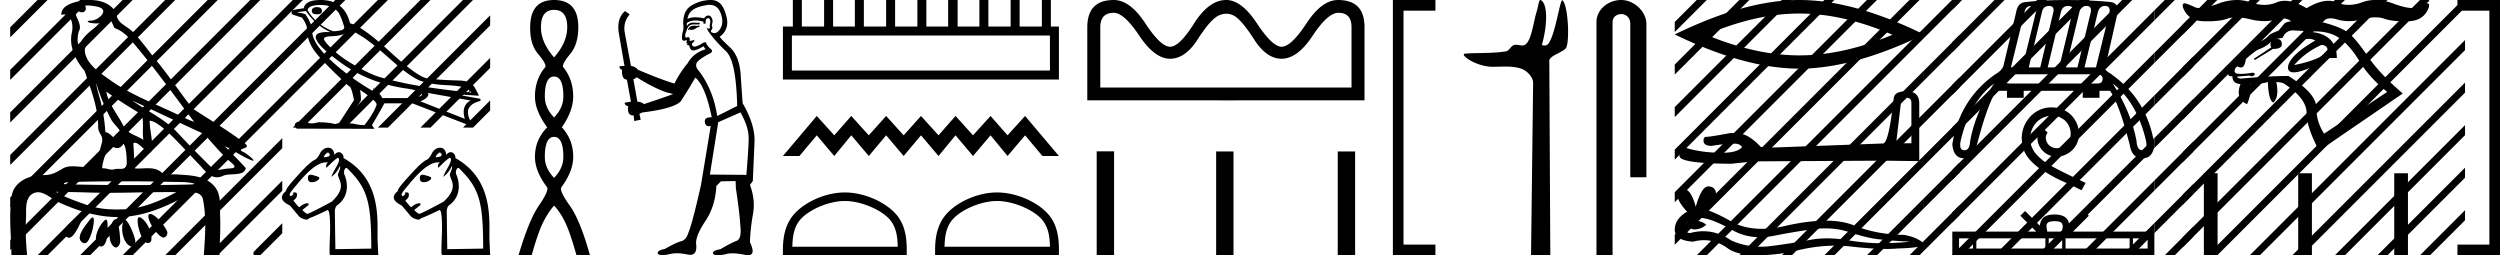 <svg xmlns="http://www.w3.org/2000/svg" width="176.289" height="18"><path d="M6.174.386c.221 0 .566.052.757.104.832.223-.005.968-.54.968a.513.513 0 0 1-.073-.005c-.353.074.06.199.502.199.272 0 .555-.047.681-.18.072-.077.131-.108.182-.108.185 0 .258.417.406.623.74.245 1.203.913 1.682 1.486 1.377 1.65 2.617 3.405 3.917 5.115-.357-.105-.743-.31-1.097-.48-1.62-.783-3.347-1.401-4.814-2.455-.732-.525-1.712-1.134-1.793-2.056-.061-.702 1.227-1.337 1.134-1.717-.011-.044-.043-.064-.09-.064-.274 0-1.077.688-1.288 1.09-.081.155-.14.217-.182.217-.146 0-.077-.757.014-.93.31-.589-.628-1.325-.1-1.664-.016.088.002.337.312.337.325 0 .305-.4.205-.453a.435.435 0 0 1 .185-.027zm.616 5.477c.254.9.626 1.766 1.065 2.59.217.405 1.13 1.049.485 1.377a.194.194 0 0 1-.052.007c-.257 0-.519-.495-.855-.517a12.843 12.843 0 0 0-.265-1.873c-.103-.505-.36-1.176-.378-1.584zm.705.597c.795.576 1.63 1.093 2.472 1.6.222.497.034 1.222.149 1.805-.538-.363-1.112-.378-1.457-1.066-.385-.766-1.019-1.494-1.164-2.34zm.226 3.6c.134.235.335.383.538.383.16 0 .32-.091.45-.304.186.205.23.926.23 1.325.002.411-.214.446-.465.446l-.155-.002a.93.93 0 0 0-.278.032.453.453 0 0 1-.138.02c-.197 0-.423-.095-.636-.095-.02 0-.04 0-.06.002.001-.52.36-1.225.514-1.808zm1.603-2.968c1.69.766 3.36 1.59 5.054 2.351.648.679 1.239 1.448 1.96 2.049.538.45-.155.358-.474.418-.244.046-.492.08-.738.116-.87-.87-1.745-1.738-2.58-2.641-.909-.982-2.145-1.538-3.222-2.293zm-.512 5.693c1.105 0 2.211.013 3.316.042.556.014 1.197-.023 1.695.164-.658.042-2.304.058-4.042.058a201.337 201.337 0 0 1-5.037-.05c-.51 0-.097-.173.188-.173a.55.55 0 0 1 .076.005c1.267-.03 2.535-.046 3.804-.046zm-4.862.743c.75.01 1.5.02 2.25.045.495.017.989.023 1.483.023 1.398 0 2.796-.05 4.192-.05.188 0 .375.001.562.003-1.161.634-2.421 1.17-3.766 1.214-.152.005-.3.008-.445.008-.76 0-1.443-.08-2.196-.351-.656-.236-1.506-.523-2.08-.892zm6.649 1.558a.144.144 0 0 0-.078.02c-.256.16.368 1.331.895 1.613.04.021.078.03.115.03.192 0 .33-.259.247-.445-.214-.48-.87-1.218-1.18-1.218zm-4.848.055c-.042 0-.105.026-.194.086-.432.29-1.443 1.067-.823 1.496a.22.22 0 0 0 .129.042c.224 0 .442-.354.556-.556.12-.21.574-1.068.332-1.068zm4.06.177c-.274 0 .026 1.476.502 1.79.031.022.07.031.109.031.106 0 .222-.069.242-.173.123-.637-.473-1.61-.846-1.647a.08.08 0 0 0-.008 0zm-3.278.017c-.05 0-.13.062-.244.216-.302.408-1.043 1.256-.436 1.571.04.021.078.03.114.03.254 0 .4-.478.49-.72.081-.222.268-1.097.076-1.097zm2.271.162c-.023 0-.043.012-.06.037-.245.368-.164 1.491.42 1.817a.196.196 0 0 0 .097.026c.172 0 .306-.25.276-.423-.07-.41-.517-1.457-.733-1.457zm-1.329-.011a.1.1 0 0 0-.058.023c-.391.291-1.017 1.466-.379 1.845.035.02.068.03.101.03.191 0 .35-.31.375-.504.04-.334.162-1.394-.039-1.394zm.655-.018a.08.08 0 0 0-.038.01c-.324.174-.62 1.573-.014 1.945a.175.175 0 0 0 .092.028c.164 0 .306-.252.306-.421-.002-.46-.123-1.562-.346-1.562zM6.352 0c-.205 0-.408.02-.598.054-.567.104-1.44.31-1.43.996a.711.711 0 0 1 .192-.028c.55 0 .663.789.553 1.27-.225.98.26 1.965.898 2.707.425 1.269.96 2.595.954 3.928-.003.556.408.592.256 1.158-.136.51-.373 1.566-.883 1.69a2.18 2.18 0 0 1-.182.007c-.323 0-.663-.056-.984-.056-.254 0-.497.036-.71.162-.444.264-.778.46-1.31.46l-.071-.001-.078-.002c-.895 0-1.953.472-2.118 1.411-.244 1.391-.044 2.827-.036 4.233.205.005.412.011.618.011.163 0 .325-.004.487-.016-.076-.844-.133-1.694-.079-2.539.039-.601-.113-1.44.465-1.781a.738.738 0 0 1 .383-.107c.506 0 1.005.499 1.472.712 1.306.596 2.697 1.036 4.147 1.036h.1c1.756-.025 3.375-.751 4.878-1.576a.616.616 0 0 1 .41-.148c.28 0 .562.17.622.463.262 1.292.154 2.632.067 3.94.157.012.315.015.473.015.156 0 .313-.003.47-.003.052 0 .105 0 .158.002.008-.911.089-1.823.047-2.733-.033-.721.107-1.55-.417-2.143-.68-.771-1.763-.76-2.704-.825a1.712 1.712 0 0 0-.117-.004c-.125 0-.257.01-.386.01a.973.973 0 0 1-.439-.08c-.294-.302-.66-.36-1.04-.36-.228 0-.462.021-.689.021a2.75 2.75 0 0 1-.22-.008c-.043-.588-.075-1.177-.107-1.766a.155.155 0 0 1 .111-.045c.294 0 .78.686 1.034.686.076 0 .13-.06.154-.217.094-.642-.155-1.343-.146-2.018h.016c.285 0 .766.368 1.053.617.898.779 1.67 1.717 2.513 2.566.334.38.681.803 1.163.803.13 0 .269-.031.42-.101.48-.223 1.5.065 1.609-.544-.462-.54-.994-1.018-1.47-1.547.58.274 1.144.678 1.747.941a.77.77 0 0 0 .24.078c.18 0-.489-.521-.668-.602-.665-.3.624-.188.098-.605-1.155-.915-2.466-1.648-3.699-2.473-.79-.998-1.506-2.067-2.3-3.068-.66-.774-1.221-1.636-1.941-2.356C8.895 1.783 8.245 1.66 8.2.937 7.858.252 7.09 0 6.352 0z"/><path d="M2.646 0L.72 1.926v.708L3.177.177 3.354 0zm3 0L.72 4.926v.708L6.177.177 6.354 0zm3 0L.72 7.926v.708L9.177.177 9.354 0zm3 0L.72 10.926v.708L12.177.177 12.354 0zm3 0L.72 13.926v.708L15.177.177 15.354 0zm3 0L.72 16.926v.708L17.878.475V0zm.232 2.768L2.823 17.823 2.646 18h.708L17.878 3.475v-.707zm0 3L5.823 17.823 5.646 18h.708L17.878 6.475v-.707zm0 3l-9.055 9.055-.177.177h.708l8.524-8.525v-.707zm0 3l-6.055 6.055-.177.177h.708l5.524-5.525v-.707zm0 3l-3.055 3.055-.177.177h.708l2.524-2.525v-.707zm0-14.768v.475l.299-.298.177-.177zm2.027.742l-2.027 2.026v.707l2.027-2.026V.742zm0 3l-2.027 2.026v.707l2.027-2.026v-.707zm0 3l-2.027 2.026v.707l2.027-2.026v-.707zm0 3l-2.027 2.026v.707l2.027-2.026v-.707zm0 3l-2.027 2.026v.707l2.027-2.026v-.707zm0 3l-2.027 2.026V18h.476l1.55-1.551v-.707zM22.35.504q-.36 0-.36.274 0 .23.36.23.351 0 .351-.23 0-.274-.35-.274zm.275-.153q.832 0 1.249.536.208.34.405 1.041-.01.165-.274.22-.263.054-.515.054-1.161-.427-1.797-1.479.044-.372.932-.372zm1.983 1.643q.208.153.882.559.674.405 2.103 1.682 1.43 1.276 2.164 1.5.734.225 1.726.27.992.043 1.496.23 0 .153-.318.24-2.75-.317-4.038-.591-1.287-.274-1.9-.466-.614-.192-1.567-.729-.954-.536-1.523-1.04-.57-.504-.745-.79-.176-.284.432-.3.608-.017.986-.176.378-.159.302-.389zM33.01 6.29l.088.088q0 .087-.11.12l-.208-.01q.23-.1.23-.198zm.143.132l.088.11-.165-.012q.066-.055.077-.098zM21.573.778q.745 1.063 1.742 1.49-.127-.007-.239-.007-.803 0-.813.347 0 .548 1.868 1.884Q26 5.83 28.531 6.223q1.095.143 1.226.428.022.208-1.04.263h-1.765q-.175-.384-.646-.702l.099.274q-1.753-1.008-3.074-2.23-1.32-1.221-1.33-2.12 0-.427-.428-1.073 0-.099-.592-.186V.855l.592-.077zm8.59 5.774l3.035.537q-.318.131-.444.471-.126.34.027.822l-3.144-1.238q.044-.011.208-.093.164-.083.29-.225.126-.142.028-.274zm-4.766-.208q1.183.789 1.161 1.03-.175.57-.855 1.446-.361 0-.684-.077-.174-.04-.363-.04-.161 0-.333.03 1.128-1.6 1.128-1.666 0-.427-.065-.723zM22.614 0q-.581 0-.871.159-.29.159-.313.422-.865.12-.865.175v.22q.022.054.723.262.372.493.372.899 0 .766.56 1.512.558.745 2.399 2.443.164 0 .34.975l-1.03 1.578q-.132.087-.351.098-.362-.12-1.15-.12-.25.077-.445.077-.137 0-.246-.039-.213-.075-.57-.075-.083 0-.175.004-.372.175-.066.482l5.479.011-.176-.263q.34-.559.877-1.534h1.972l4.273 1.655.044-.154q-.46-.46-.384-1.04.165-.472.866-.625v-.154l-1.753-.317V6.64l1.643.11q0-.045-.279-.56-.28-.514-1.178-.514-1.468-.044-2.164-.143-.695-.099-2.657-1.895-1.96-1.797-2.805-1.995Q24.28 0 22.614 0zm.515 10.748c.144.099.133.153.118.212-.02.076-.252.127-.357.127-.03 0-.05-.004-.052-.012 0-.07.114-.248.291-.327zm-1.194 1.568c-.148 0-.222.078-.222.236 0 .197.089.295.266.295h.015a.658.658 0 0 0 .517-.236v-.089c0-.068-.576-.206-.576-.206zm1.91-1.193c.216.175-.177.67-.41 1.174l-.08.173c.406-.258.617-.76.617-.76.099.157-.222.583-.123.71.108.383.549.846-.443 1.79-.13.078-1.604.866-1.722.866-.089 0-.153-.068-.37-.265l.444-.354v-.104l-.015-.015h-.089c-.147 0-.334.094-.56.281a4.12 4.12 0 0 1-.404-.481c.184-.145.258-.245.247-.38.027-.167-.085-.193-.17-.193-.04 0-.075.006-.087.006v.118c-.03.059-.094.108-.192.147-.04 0-.06-.132-.06-.132 0-.07.158-.286.473-.65.866-1.063 1.535-1.605 2.106-1.605l.13.01c-.219.138-.119.37-.119.37.23-.202.602-.62.828-.706zm.601.717h.005c1.495 1.437 1.722 2.414 1.731 5.69l-2.533.04-.036-2.635c0-.177.04-.39.197-.478 1.062-.82.524-2.066.454-2.205-.026-.314.097-.412.182-.412zm-1.275-1.422c-.089 0-.284 0-.483.216-.176.19-.233.553-.574.676-.341.233-.567.475-.784.698-.866.945-1.155 1.275-1.165 1.462-.691.564.054.897.28 1.027.739.856.613.796.93.935.113.03.18.056.238.056.062 0 .117-.03.214-.116.108 0 1.27-.56 1.27-.56.127 0 .181.422.181 1.387-.011.663-.08 1.758-.004 1.758a.01.01 0 0 0 .004-.001l.03.044h3.351l.015-.015-.044-.974c-.07-1.22.426-4.285-2.41-5.866.032-.198-.127-.414-.327-.414-.101 0-.212.054-.315.192-.017-.238-.12-.486-.407-.505zm7.848.33c.143.099.133.153.118.212-.02.076-.252.127-.358.127-.03 0-.049-.004-.051-.012 0-.07.114-.248.29-.327zm-1.195 1.568c-.147 0-.221.078-.221.236 0 .197.089.295.266.295h.014a.658.658 0 0 0 .517-.236v-.089c0-.068-.576-.206-.576-.206zm1.911-1.193c.216.175-.177.67-.41 1.174l-.081.173c.407-.258.618-.76.618-.76.098.157-.222.583-.124.71.109.383.55.846-.443 1.79-.128.078-1.603.866-1.722.866-.088 0-.152-.068-.369-.265l.443-.354v-.104l-.015-.015h-.088c-.148 0-.335.094-.561.281a4.12 4.12 0 0 1-.403-.481c.184-.145.257-.245.246-.38.028-.167-.084-.193-.17-.193-.04 0-.074.006-.087.006v.118c-.03.059-.093.108-.191.147-.04 0-.06-.132-.06-.132 0-.07.158-.286.473-.65.866-1.063 1.535-1.605 2.106-1.605l.129.01c-.218.138-.118.37-.118.37.23-.202.601-.62.827-.706zm.601.717h.004c1.496 1.437 1.723 2.414 1.732 5.69l-2.533.04-.036-2.635c0-.177.039-.39.196-.478 1.063-.82.525-2.066.455-2.205-.027-.314.096-.412.182-.412zm-1.275-1.422c-.089 0-.285 0-.483.216-.176.19-.233.553-.575.676-.34.233-.567.475-.783.698-.866.945-1.156 1.275-1.166 1.462-.69.564.055.897.281 1.027.738.856.612.796.929.935.114.03.18.056.238.056.063 0 .117-.03.215-.116.108 0 1.269-.56 1.269-.56.128 0 .182.422.182 1.387-.012.663-.081 1.758-.004 1.758a.01.01 0 0 0 .004-.001l.03.044h3.351l.015-.015-.045-.974c-.068-1.22.427-4.285-2.41-5.866.033-.198-.126-.414-.327-.414-.1 0-.211.054-.314.192-.018-.238-.12-.486-.407-.505z"/><path d="M20.646 0l-.768.768v.707L21.177.177 21.354 0zm3 0l-3.768 3.768v.707L24.177.177 24.354 0zm3 0l-6.768 6.768v.707L27.177.177 27.354 0zm3 0l-8.823 8.823-.177.177h.708L30.177.177 30.354 0zm3 0l-8.823 8.823-.177.177h.708L33.177.177 33.354 0zm1.918 1.083l-7.74 7.74-.178.177h.708l7.21-7.21v-.707zm0 3l-4.74 4.74-.178.177h.708l4.21-4.21v-.707zm0 3l-1.74 1.74-.178.177h.708l1.21-1.21v-.707zM39.072.696q.927 0 .927 1.222 0 1.075-.927 2.129-.927-1.054-.927-2.129 0-1.222.927-1.222zm0 4.7q.653 0 .653 1.412 0 .8-.653 1.475-.653-.674-.653-1.475 0-1.412.653-1.412zm0 4.257q.653 0 .653 1.413 0 .8-.653 1.475-.653-.674-.653-1.475 0-1.413.653-1.413zm0-9.653q-1.686 0-1.686 1.918-.021 1.201.558 1.886.58.685.517.917-.738.864-.738 2.087 0 1.012.864 2.17-.864.865-.864 2.088 0 1.011.864 2.15.106.273-.59 1.285T36.564 18h.927q.464-1.644.822-2.35.358-.706.759-1.149.422.443.77 1.149.347.706.81 2.35h.95q-.696-2.487-1.423-3.499-.728-1.012-.601-1.286.843-1.138.843-2.15 0-1.222-.801-2.086.8-1.16.8-2.171 0-1.223-.716-2.087-.063-.232.506-.917.57-.685.57-1.886Q40.78 0 39.071 0zM49.3 1.792l-.152.04q-.107-.02-.198-.02-.09 0-.167.02-.152.051-.182.112-.03.061-.101.112l.05.06.081-.04q.064.029.136.029.18 0 .411-.181l.152-.02-.03-.112zm.74-1.449q.546 0 .768.559.243.627.01 1.073-.194.356-.44.356-.062 0-.127-.022-.172-.061-.101-.172.142-.132.04-.345.102-.324.02-.475-.08-.223-.25-.223-.06 0-.134.03-.132.081-.172.172-.34-.077-.61-.077-.335 0-.565.118.051-.405.385-.648.334-.233 1.012-.334.085-.012.163-.012zm-5.144 5.104q1.255.79 2.136 1.073l.435.111q-.435.172-2.055.709-.172-.152-.466-.172l-.283-1.58q.132-.04.233-.141zm5.048-4.168q.086 0 .115.108.06.173-.02.426.06.192-.051.202-.019.003-.035.003-.09 0-.107-.094-.05.111.314.567.354.466 1.053 1.144.698.688.77 3.837l-1.408.708q-.283-1.873-1.316-3.209-.253-.283-.132-.536.132-.243.871-.638.364-.152.101-.365-.253-.212-.324-.455-.172 0-.364.152-.318.159-.45.159-.027 0-.046-.007-.112-.041-.132-.193l.152-.152q.07-.06 0-.111l-.304.07q.05-.262-.131-.283-.064.041-.105.041-.05 0-.067-.06-.04-.132.07-.386.061-.243.193-.374.121-.112.312-.112h.032q.07.004.14.004.14 0 .275-.014l-.02-.111q-.076.01-.165.01-.088 0-.19-.01-.047-.005-.09-.005-.296 0-.446.238-.02-.152 0-.213.256-.178.614-.178.25 0 .55.087v.132q.046.01.084.01.038 0 .068-.01 0-.324.111-.365.044-.017.078-.017zm2.271 6.648q.587 1.033.577 1.833-.01.8-.162 2.57l-2.571-.02.587-3.694 1.569-.689zM50.127 0h-.038q-.698.02-1.286.365-.647.344-.627 1.346.05.274-.03.537-.071.253-.051.516.043.109.138.109.038 0 .084-.018.048-.02.076-.02.069 0 .026.122-.04.02-.02.07.013.027.044.027.016 0 .036-.006-.056.142.029.142h.012l.016-.001q.076 0 .085.092.01.11.122.232.043.044.132.044.138 0 .384-.104l.364-.193q.03.091.132.213-.86.263-1.255.972-.577.698-.942 1.447-.87-.253-2.571-.971-.152-.213-.496-.274l-.435-2.338q-.132-.73.344-1.296L44.076.78q-.628.537-.425 1.64l.384 2.227-.344.02q-.04.173.172.254-.04.668.344.698l.284 1.549q-.223.04-.435.07-.02.193.242.254-.088.648.358.648h.027l.04.395.456-.092-.09-.415q.11-.06.222-.1 2.176-.264 2.693-.78.698-1.084 1.022-1.68.709.576 1.164 2.803h-.055q-.479 0-.43.345.039.285.27.285.065 0 .144-.022l-.688 4.16q-.607 2.703-.88 3.351-.153.517-.507.618-.364.091-1.164.547-.445.09-.496.243-.04.151.212.182.053.006.115.006.23 0 .604-.087.19-.04.417-.04.338 0 .758.09.096.02.177.02.516 0 .42-.779-.04-.567.658-1.61.698-1.042.77-2.47l.323-.324 1.033-.02.02.496q.284 1.944.304 2.561.131 1.003-.243 1.155-.385.141-1.154.597-.456.07-.517.223-.05.151.213.192.063.01.14.01.232 0 .589-.091.187-.044.43-.044.376 0 .886.105.118.024.21.024.57 0 .134-.915.03-.952.213-1.974.182-1.023-.213-2.065l.203-.274.121-2.794q.03-1.205-.84-2.693-.04-.546-.132-1.923-.08-1.387-.749-2.005-.668-.627-.739-.759.375-.263.496-.688.132-.436-.162-1.185Q50.805 0 50.127 0zm23.91 2.504v2.47H55.841v-2.47zM55.908 0v1.87h-.7v3.739H74.67v-3.74h-.567V0h-.635v1.87H71.9V0h-.634v1.87h-1.57V0h-.634v1.87h-1.535V0h-.668v1.87h-1.536V0h-.634v1.87h-1.57V0h-.634v1.87h-1.569V0h-.634v1.87h-1.536V0h-.634v1.87h-1.57V0zm1.687 8.178l-2.388 2.823h1.164l1.224-1.458L58.829 11l1.2-1.458L61.264 11l1.223-1.458L63.722 11l1.223-1.458L66.18 11l1.2-1.458L68.614 11l1.235-1.458L71.05 11l1.235-1.458L73.507 11h1.164l-2.387-2.823-1.235 1.365-1.2-1.365-1.235 1.365-1.234-1.365-1.2 1.365-1.235-1.365-1.223 1.365-1.235-1.365-1.223 1.365-1.235-1.365-1.2 1.365-1.234-1.365zm1.978 5.994c1.074 0 2.419.552 3.069 1.202.57.57.644 1.324.664 2.025h-7.435c.021-.701.096-1.456.665-2.025.65-.65 1.963-1.202 3.037-1.202zm0-.601c-1.274 0-2.645.588-3.448 1.392-.825.824-.918 1.909-.918 2.72V18h8.732v-.316c0-.812-.062-1.897-.886-2.721-.803-.804-2.206-1.392-3.48-1.392zm10.732.601c1.074 0 2.419.552 3.07 1.202.568.57.643 1.324.664 2.025h-7.435c.02-.701.095-1.456.664-2.025.65-.65 1.963-1.202 3.037-1.202zm0-.601c-1.274 0-2.645.588-3.448 1.392-.824.824-.918 1.909-.918 2.72V18h8.732v-.316c0-.812-.061-1.897-.886-2.721-.803-.804-2.206-1.392-3.48-1.392zM94.375.903c.618 0 .928.335.928 1.004v4.267H77.588V1.93c0-.685.317-1.027.95-1.027.48 0 1.08.538 1.8 1.614.721 1.083 1.445 1.625 2.173 1.625.713 0 1.36-.455 1.942-1.366.583-.91 1.063-1.463 1.441-1.659.197-.1.39-.15.579-.15.181 0 .36.047.534.139.357.188.83.741 1.42 1.66.582.917 1.23 1.376 1.942 1.376.75 0 1.481-.542 2.194-1.625C93.276 1.44 93.88.903 94.375.903zM94.353 0c-.764 0-1.506.55-2.227 1.648-.72 1.098-1.306 1.648-1.757 1.648-.43 0-1.008-.55-1.735-1.648C87.906.549 87.186 0 86.473 0c-.815 0-1.572.55-2.27 1.648-.692 1.098-1.256 1.648-1.692 1.648-.444 0-1.026-.55-1.747-1.648C80.044.549 79.302 0 78.538 0c-1.245 0-1.867.643-1.867 1.93v5.146h8.808c1.078.003.978.006 1 .006.018 0 .112-.002.932-.006h8.808V1.907C96.22.636 95.597 0 94.353 0zM77.334 10.67V18h1.225v-7.33zm8.423.01V18h1.225v-7.32zm8.575 0V18h1.225v-7.32zM100.844 0H98.22v18h3v-.75h-2.625v.375h.375V.375h-.375V.75h2.625V0h-.375zm7.78 0c-.12 0-.127.377-.299.935-.195.635-.338 1.962-.788 2.22a.397.397 0 0 1-.204.052c-.134 0-.27-.05-.417-.05a.545.545 0 0 0-.17.025c-.21.068-.322.397-.544.436-.922.16-2.183.1-2.887.163-.453.04.756.93 1.964.93h.051c.251-.005.516-.017.78-.017.44 0 .877.032 1.236.18.352.146.768.567.763.981L107.962 18h1.359l-.07-13.719c-.001-.368 1.061-.618 1.2-.936.243-.553.119-2.995-.272-3.323a.021.021 0 0 0-.014-.006c-.176 0-.504 2.56-1.021 3.111-.053.056-.157.082-.247.082-.097 0-.177-.03-.162-.082.329-1.118.461-2.749-.054-3.105a.102.102 0 0 0-.057-.022zm5.696 0c-.93 0-1.745.684-1.745 1.562V18h1.136V1.562c0-.43.378-.57.616-.57.25 0 .634.175.634.703v10.804h1.136V1.695c0-.88-.87-1.695-1.777-1.695zm12.563.955q3.094 0 6.563 1.496-3.469 1.454-6.563 1.454-3.074 0-6.564-1.454 3.49-1.496 6.564-1.496zm0-.955q-3.822 0-8.786 2.43 4.964 2.41 8.786 2.41 3.821 0 8.785-2.41Q130.725 0 126.883 0zm7.547 6.89q.353 0 .353.37v2.841h-1.076l.353-2.992q.017-.218.37-.218zm.016-.453q-.857 0-.907.487-.353 3.177-.757 3.194l-7.799.286-.807-.034q-.907-.958-1.613-.958l-.521-.034q-1.43.27-1.715.27-.202 0-.202.268 0 .37.572.37.981-.156 1.505-.156.096 0 .176.005.286 0 .47.235-.327.406-1.467.406l-.18-.002q-1.294-.034-2.286-.337-.487 0-.487.572.05.52 3.647.538l1.597-.168 9.11-.05 2.555.033V7.26q-.016-.823-.89-.823zm-14.761 9.148q-.1 0-.195.03-.37.12-.326.36.037.203.33.203.054 0 .116-.007.403-.044.708-.327-.34-.259-.633-.259zm.189-.22q.786 0 2.425.937.822.425 1.803.425.474 0 .984-.099 1.285-.261 2.7-.457.48-.067.931-.067.876 0 1.638.252 1.154.381 1.917.49.762.109 2.416.196-1.066.109-2.09.109-1.023 0-2.417-.229-.696-.114-1.342-.114-.645 0-1.238.114-1.187.229-2.7.425-.378.049-.744.049-1.096 0-2.076-.441-.951-.65-1.976-.65-.452 0-.92.127-.413-.021-.37-.457.24-.588 1.024-.61h.035zm.582-2.22q-.471 0-.879 1.437-.34-1.27-.88-1.27-.08 0-.165.028-.653.414.436 1.59-.871.5-.871 1.263 0 .762 1.284.849.398-.104.776-.104.888 0 1.674.572.673.49 2.133.49.974 0 2.298-.218 1.626-.458 3.16-.458.582 0 1.151.066 1.422.165 2.422.165.455 0 .823-.034 1.85-.044 1.85-.348-.5-.458-1.415-.61-1.938-.022-3.538-.675-.8-.327-1.963-.327-1.162 0-2.686.327-.983.248-1.83.248-1.161 0-2.068-.466-.936-.566-1.98-.936.87-.675.816-1.121-.055-.447-.534-.469h-.014z"/><path d="M119.646 0l-1.55 1.55v.707l2.08-2.08.178-.177zm3 0l-4.55 4.55v.707l5.08-5.08.178-.177zm3 0l-7.55 7.55v.707l8.08-8.08.178-.177zm3 0l-10.55 10.55v.707l11.08-11.08.178-.177zm3 0l-13.55 13.55v.707l14.08-14.08.178-.177zm3 0l-16.55 16.55v.707l17.08-17.08.178-.177zm1.022 1.978l-15.845 15.845-.177.177h.708l15.314-15.315v-.707zm0 3l-12.845 12.845-.177.177h.708l12.314-12.315v-.707zm0 3l-9.845 9.845-.177.177h.708l9.314-9.315v-.707zm0 3l-6.845 6.845-.177.177h.708l6.314-6.315v-.707zm0 3l-3.845 3.845-.177.177h.708l3.314-3.315v-.707zm0 3l-.845.845-.177.177h.708l.314-.315v-.707z"/><path d="M137.646 0l-1.978 1.978v.707l2.504-2.504V0zm.526 2.474l-2.504 2.504v.707l2.504-2.504v-.707zm0 3l-2.504 2.504v.707l2.504-2.504v-.707zm0 3l-2.504 2.504v.707l2.504-2.504v-.707zm0 3l-2.504 2.504v.707l2.504-2.504v-.707zm0 3l-2.504 2.504v.707l2.504-2.504v-.707zm0 3l-.349.35-.177.176h.526v-.526z"/><path d="M143.246.42q.42 0 .326.403l-.963 3.931h-.808l.963-3.915q.078-.42.482-.42zm1.243 0q.388 0 .31.403l-.931 3.931h-.808l.932-3.915q.093-.42.497-.42zm1.336 0q.435 0 .326.403l-.947 3.931h-.808l.932-3.915q.109-.42.497-.42zm1.305 0q.358 0 .311.403l-.948 3.931h-.808l.948-3.915q.078-.42.497-.42zm1.305 0q.373 0 .327.403l-.964 3.931h-.808l.948-3.915q.125-.42.497-.42zm-.559 4.816q.389 0 .389.326 0 .327-.373.327h-6.184q-.389 0-.389-.327 0-.326.389-.326zm-7.271.653q-1.305 2.035-1.678 4.04-.03.668-.403.668h-.017q-.388-.016-.248-.684.652-2.735 2.346-4.024zm8.374 0q1.694 1.29 2.346 4.024.14.668-.248.683h-.017q-.372 0-.403-.668-.373-2.004-1.678-4.04zM145.763 0q-1.787 0-2.999.155-.481.063-.59.684l-.901 3.807q-.124.357-.575.59-2.533 1.787-3.03 4.94.077.987.828.987h.011q.762-.007.901-.97.746-2.875 1.368-3.792h.745v.497h1.181v-.497h4.164v.497h1.181v-.497h.746q.637.917 1.383 3.791.14.964.9.971h.012q.75 0 .828-.986-.497-3.154-3.03-4.941h.016q-.451-.249-.467-.404l.902-3.993q.077-.606-.513-.7-1.43-.139-3.06-.139z"/><path d="M144.659 7.572c-.081 0-.162.007-.244.014-1.174.126-2.008 1.314-1.823 2.466.08.857.612 1.337 1.196 1.81 1.735 1.062 1.247.671 2.997 1.557l.28-.524c-2.081-.975-2.332-1.13-2.982-1.558-.532-.428-.952-.9-.915-1.617-.015-.495.28-1.004.612-1.248.266-.2.606-.317.938-.317.251 0 .487.059.694.207.524.258.812 1.114.428 1.653a1.018 1.018 0 0 1-.812.436.751.751 0 0 1-.443-.14c-.266-.148-.465-.665-.192-.953-.125-.133-.303-.295-.435-.295-.089 0-.155.066-.2.221-.295.71.177 1.514.886 1.706.126.037.251.059.377.059.812 0 1.565-.68 1.565-1.52.074-.983-.709-1.884-1.69-1.943a2.386 2.386 0 0 0-.237-.014zm.222 8.025c.231 0 .37.04.442.08.21.134.11.454.076.654h-1.036c-.025-.204-.138-.516.076-.654.072-.04.211-.08.442-.08zm-5.755 1.209v.72h-.983v-.72zm5.106 0v.72h-4.87v-.72zm1.184 0v.72h-.948v-.72zm4.755 0v.72h-4.518v-.72zm1.27 0v.72h-1.034v-.72zm-8.64-1.928l-.335.335 1.121 1.118h-5.919V18h14.248v-1.669h-5.74l1.12-1.118-.335-.335-1.036 1.033c-.062-.626-.492-.77-1.044-.788-.59.016-.952.15-1.043.788l-1.037-1.033z"/><path d="M137.668 0v.685l.509-.508.177-.177zm2.978 0l-2.978 2.978v.707l3.509-3.508.177-.177zm3 0l-5.978 5.978v.707l6.509-6.508.177-.177zm3 0l-8.978 8.978v.707l9.509-9.508.177-.177zm3 0l-11.978 11.978v.707L150.177.177l.177-.177zm2.27.73l-14.248 14.248v.707l14.248-14.247V.73zm0 3l-14.093 14.093-.155.155V18h.686l13.562-13.562V3.73zm0 3l-11.093 11.093-.177.177h.708l10.562-10.562V6.73zm0 3l-8.093 8.093-.177.177h.708l7.562-7.562V9.73zm0 3l-5.093 5.093-.177.177h.708l4.562-4.562v-.707zm0 3l-2.093 2.093-.177.177h.708l1.562-1.562v-.707z"/><path d="M152.646 0l-.73.73v.708l1.26-1.261.178-.177zm2.012.988l-2.742 2.743v.707l2.742-2.743V.988zm0 3l-2.742 2.743v.707l2.742-2.743v-.707zm0 3l-2.742 2.743v.707l2.742-2.743v-.707zm0 3l-2.742 2.743v.707l2.742-2.743v-.707zm0 3l-2.742 2.743v.707l2.742-2.743v-.707zm0 3l-1.835 1.835-.177.177h.708l1.304-1.305v-.707z"/><path d="M163.702 3.168c.313.019.455.18.427.483-.417.398-1.204.711-2.36.939a5.622 5.622 0 0 1 1.933-1.422zm-1.21-.939h-.07v.555a1.68 1.68 0 0 1 .364-.043.95.95 0 0 1 .475.114c-1.308.768-1.947 1.422-1.919 1.962.026.19.163.286.41.286.194 0 .458-.06.791-.18.754-.27 1.325-.547 1.714-.831h.526c0-1.242-.764-1.863-2.291-1.863zm-.795-.085l1.337.071.179-.003c.706 0 1.288.157 1.747.472.498.342.977.894 1.436 1.657.46.763 1.107 1.476 1.941 2.14l-4.45 2.943a3.327 3.327 0 0 1-.554-1.849c0-.663-.655-1.403-1.963-2.218-.881 0-2 .062-3.355.185-.17-.019-.256-.066-.256-.142l.853-.071a.459.459 0 0 0 .178.043.219.219 0 0 0 .135-.043c.076-.057.092-.11.05-.156-.027-.03-.07-.045-.127-.045a.55.55 0 0 0-.122.016 4.322 4.322 0 0 1-.752.066c-.266 0-.4-.065-.4-.194 0-.133.062-.246.185-.341.1.056.188.084.262.084a.232.232 0 0 0 .136-.041c.095-.067.166-.252.214-.555.388-.35.677-.573.867-.668.417-.152.72-.341.91-.569-.067.152-.062.29.014.412l-1.237.81.071.086 1.28-.782c.436 0 .644-.118.625-.355 0-.228-.128-.351-.384-.37.095 0 .242-.019.441-.057.152-.35.398-.526.74-.526zM157.735 0a3.76 3.76 0 0 0-1.305.253c-.564.209-1.004.313-1.32.313a.832.832 0 0 1-.35-.064 4.153 4.153 0 0 0-.612-.249.343.343 0 0 0-.102-.018c-.106 0-.148.082-.126.246.228.654.709.993 1.444 1.016.104.004.206.005.304.005.588 0 1.053-.06 1.395-.182.18-.065.39-.097.63-.097.288 0 .618.046.99.14.342.084.667.127.976.127.31 0 .602-.043.88-.128a1.43 1.43 0 0 1 .42-.069c.23 0 .433.072.608.215-.214.009-.38.065-.495.167l-.398.483c-.398.152-.621.261-.668.327a1.807 1.807 0 0 1-.612.441c-.275.057-.82.44-1.635 1.152-.417.237-.625.559-.625.967-.06.22.01.331.21.331a.675.675 0 0 0 .074-.004c0 .35.19.535.569.554-.14.39-.311 1.092.471 1.416.17-.435.355-.981.222-1.4.682-.028 1.032-.092 1.24-.158.029.862.157 1.346.384 1.45.285-.256.356-.74.213-1.45.266.01.455.052.57.128 1.042.692 1.563 1.374 1.563 2.047s.294 1.564.882 2.673l5.9-4.038c-1.08-.929-1.874-1.765-2.382-2.51-.507-.743-.936-1.288-1.286-1.634-.344-.339-1.032-.639-2.065-.9a.93.93 0 0 1 .653-.257c.13 0 .269.023.416.07.275.084.563.127.862.127.3 0 .612-.043.937-.128.354-.093.67-.14.948-.14.232 0 .437.033.616.098.337.121.803.182 1.398.182.1 0 .202-.001.308-.005.744-.023 1.225-.362 1.443-1.016.03-.164-.01-.246-.121-.246a.377.377 0 0 0-.106.018 4.973 4.973 0 0 0-.605.249.852.852 0 0 1-.355.064c-.317 0-.758-.104-1.322-.313A3.724 3.724 0 0 0 167.48 0c-.321 0-.626.054-.914.16a2.71 2.71 0 0 1-.947.184c-.298 0-.584-.059-.859-.176a1.438 1.438 0 0 0-.57-.113c-.444 0-.958.175-1.54.525-.584-.35-1.097-.525-1.541-.525-.205 0-.396.038-.571.113a2.192 2.192 0 0 1-.87.176 2.95 2.95 0 0 1-.986-.183 2.82 2.82 0 0 0-.948-.161zm-2.328 12.212V18h.967v-5.788zm6.652.007V18h.967v-5.78zm6.772 0V18h.967v-5.78z"/><path d="M155.646 0l-1.73 1.73v.708l2.26-2.261.178-.177zm3 0l-4.73 4.73v.708l5.26-5.261.178-.177zm3 0l-7.73 7.73v.708l8.26-8.261.178-.177zm3 0l-10.73 10.73v.708L165.176.177l.178-.177zm3 0l-13.73 13.73v.708L168.176.177l.178-.177zm3 0l-16.73 16.73v.708L171.176.177l.113-.113V0zm.643 2.357l-15.466 15.466-.177.177h.708l14.935-14.936v-.707zm0 3l-12.466 12.466-.177.177h.708l11.935-11.936v-.707zm0 3l-9.466 9.466-.177.177h.708l8.935-8.936v-.707zm0 3l-6.466 6.466-.177.177h.708l5.935-5.936v-.707zm0 3l-3.466 3.466-.177.177h.708l2.935-2.936v-.707zm0 3l-.466.466-.177.177h.643v-.643zM173.646 0l-2.357 2.357v.707l2.533-2.532V0zm.176 2.825l-2.533 2.532v.707l2.533-2.532v-.707zm0 3l-2.533 2.532v.707l2.533-2.532v-.707zm0 3l-2.533 2.532v.707l2.533-2.532v-.707zm0 3l-2.533 2.532v.707l2.533-2.532v-.707zm0 3l-2.533 2.532V18h.065l2.468-2.468v-.707z"/><path d="M173.664.75h2.25V.375h-.375v17.25h.375v-.375h-2.625V18h3V0h-3v.75h.375z"/></svg>